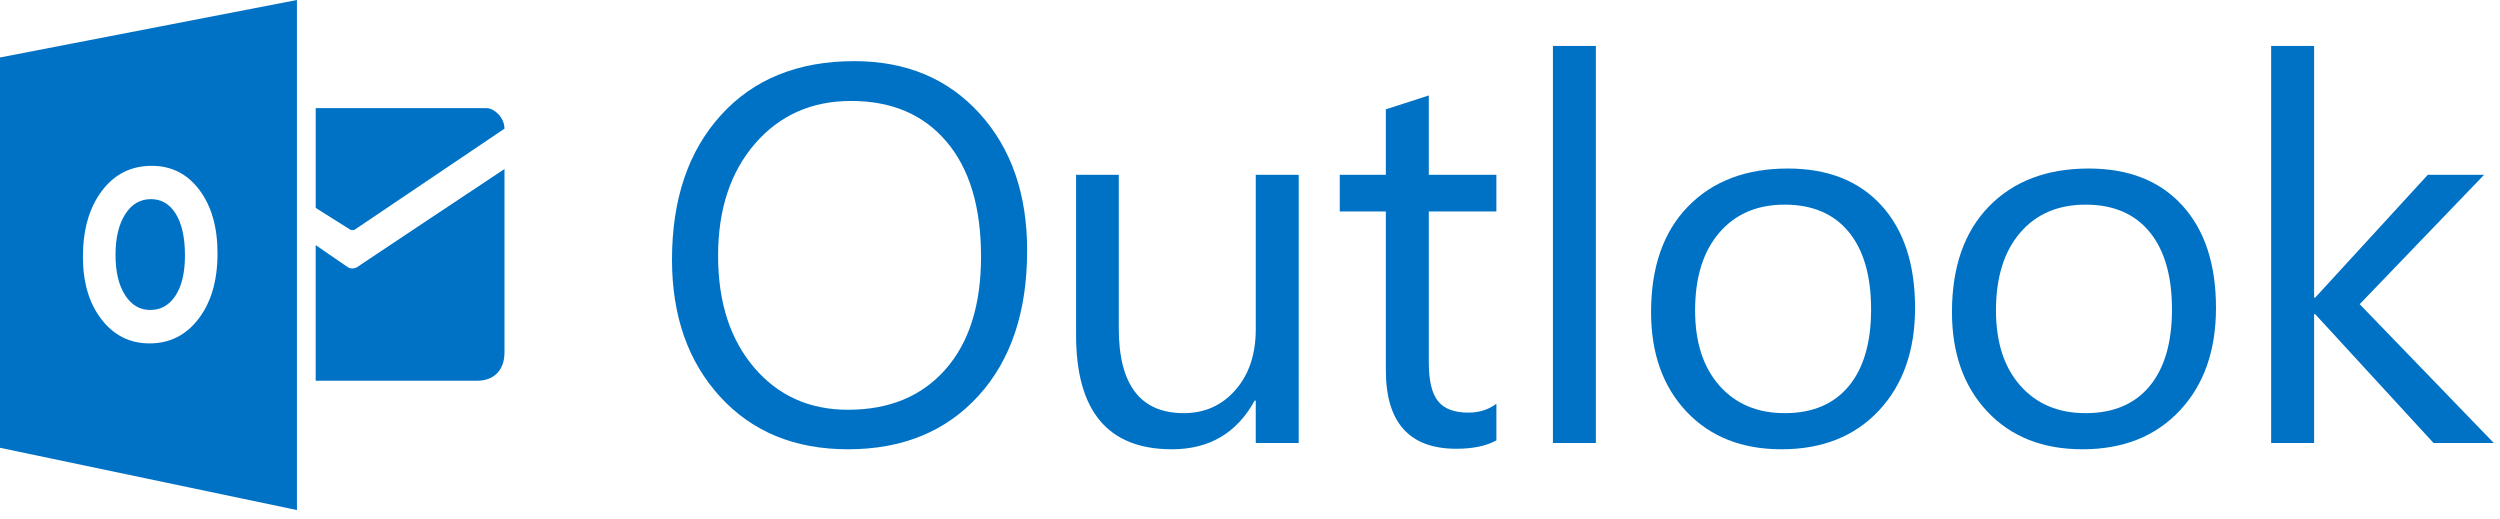 <svg width="188" height="39" viewBox="0 0 188 39" fill="none" xmlns="http://www.w3.org/2000/svg">
<path d="M63.77 33.786C59.765 33.786 56.558 32.467 54.148 29.828C51.738 27.188 50.534 23.755 50.534 19.527C50.534 14.985 51.761 11.36 54.217 8.655C56.672 5.951 60.014 4.598 64.243 4.598C68.142 4.598 71.284 5.912 73.667 8.537C76.05 11.163 77.241 14.597 77.241 18.837C77.241 23.446 76.019 27.089 73.578 29.767C71.136 32.445 67.866 33.786 63.77 33.786ZM64.006 7.592C61.039 7.592 58.63 8.662 56.777 10.803C54.926 12.944 54 15.754 54 19.233C54 22.714 54.902 25.513 56.708 27.635C58.513 29.756 60.867 30.814 63.769 30.814C66.867 30.814 69.309 29.804 71.096 27.782C72.88 25.762 73.774 22.931 73.774 19.294C73.774 15.566 72.906 12.683 71.173 10.647C69.442 8.609 67.052 7.592 64.006 7.592Z" fill="#0072C6"/>
<path d="M97.662 33.314H94.432V30.123H94.353C93.013 32.565 90.938 33.786 88.129 33.786C83.323 33.786 80.921 30.925 80.921 25.199V13.146H84.132V24.686C84.132 28.94 85.76 31.068 89.017 31.068C90.593 31.068 91.889 30.489 92.906 29.326C93.923 28.164 94.433 26.645 94.433 24.765V13.146H97.663L97.662 33.314Z" fill="#0072C6"/>
<path d="M112.529 33.116C111.767 33.538 110.763 33.747 109.515 33.747C105.983 33.747 104.216 31.778 104.216 27.838V15.902H100.75V13.145H104.216V8.221L107.446 7.177V13.145H112.527V15.902H107.446V27.266C107.446 28.619 107.675 29.584 108.136 30.162C108.596 30.741 109.358 31.029 110.421 31.029C111.235 31.029 111.938 30.807 112.529 30.359V33.116Z" fill="#0072C6"/>
<path d="M11.352 14.975C10.537 14.975 9.887 15.358 9.407 16.123C8.927 16.888 8.687 17.901 8.687 19.162C8.687 20.441 8.927 21.452 9.407 22.195C9.887 22.94 10.516 23.31 11.294 23.31C12.097 23.31 12.733 22.949 13.203 22.226C13.673 21.503 13.909 20.498 13.909 19.215C13.909 17.877 13.681 16.835 13.225 16.09C12.768 15.347 12.144 14.975 11.352 14.975Z" fill="#0072C6"/>
<path d="M0 4.322V33.674L22.329 38.356V0L0 4.322ZM14.942 23.96C13.998 25.202 12.768 25.824 11.25 25.824C9.77 25.824 8.566 25.222 7.634 24.019C6.703 22.815 6.236 21.247 6.236 19.314C6.236 17.273 6.709 15.622 7.655 14.361C8.602 13.101 9.855 12.47 11.415 12.47C12.889 12.47 14.082 13.072 14.991 14.279C15.901 15.486 16.357 17.077 16.357 19.052C16.358 21.082 15.886 22.718 14.942 23.96Z" fill="#0072C6"/>
<path d="M23.741 8.132V15.635L26.363 17.286C26.432 17.306 26.582 17.308 26.651 17.286L37.935 9.678C37.935 8.778 37.096 8.132 36.622 8.132H23.741Z" fill="#0072C6"/>
<path d="M23.741 18.434L26.134 20.078C26.471 20.326 26.878 20.078 26.878 20.078C26.473 20.326 37.937 12.71 37.937 12.71V26.5C37.937 28.001 36.976 28.631 35.896 28.631H23.74V18.434H23.741Z" fill="#0072C6"/>
<path d="M120.01 33.314H116.78V3.455H120.01V33.314Z" fill="#0072C6"/>
<path d="M133.969 33.786C130.989 33.786 128.609 32.844 126.83 30.96C125.051 29.076 124.16 26.578 124.16 23.466C124.16 20.078 125.087 17.433 126.938 15.528C128.789 13.625 131.29 12.673 134.44 12.673C137.448 12.673 139.795 13.599 141.484 15.45C143.169 17.302 144.013 19.869 144.013 23.152C144.013 26.369 143.104 28.945 141.286 30.882C139.467 32.818 137.029 33.786 133.969 33.786ZM134.206 15.39C132.131 15.39 130.49 16.096 129.283 17.508C128.074 18.919 127.471 20.866 127.471 23.348C127.471 25.738 128.082 27.622 129.302 29.001C130.522 30.379 132.157 31.069 134.206 31.069C136.293 31.069 137.899 30.394 139.023 29.041C140.145 27.69 140.706 25.767 140.706 23.27C140.706 20.749 140.145 18.805 139.023 17.44C137.899 16.073 136.293 15.39 134.206 15.39Z" fill="#0072C6"/>
<path d="M156.597 33.786C153.616 33.786 151.236 32.844 149.457 30.96C147.678 29.076 146.788 26.578 146.788 23.466C146.788 20.078 147.714 17.433 149.565 15.528C151.416 13.625 153.917 12.673 157.069 12.673C160.076 12.673 162.424 13.599 164.111 15.45C165.798 17.302 166.642 19.869 166.642 23.152C166.642 26.369 165.733 28.945 163.914 30.882C162.094 32.82 159.655 33.786 156.597 33.786ZM156.833 15.39C154.759 15.39 153.116 16.096 151.909 17.508C150.701 18.919 150.097 20.866 150.097 23.348C150.097 25.738 150.708 27.622 151.928 29.001C153.148 30.379 154.783 31.069 156.832 31.069C158.919 31.069 160.524 30.394 161.648 29.041C162.77 27.69 163.332 25.767 163.332 23.27C163.332 20.749 162.77 18.805 161.648 17.44C160.525 16.073 158.921 15.39 156.833 15.39Z" fill="#0072C6"/>
<path d="M187.534 33.314H183.003L174.1 23.623H174.021V33.314H170.791V3.455H174.021V22.383H174.1L182.57 13.146H186.804L177.448 22.875L187.534 33.314Z" fill="#0072C6"/>
</svg>
